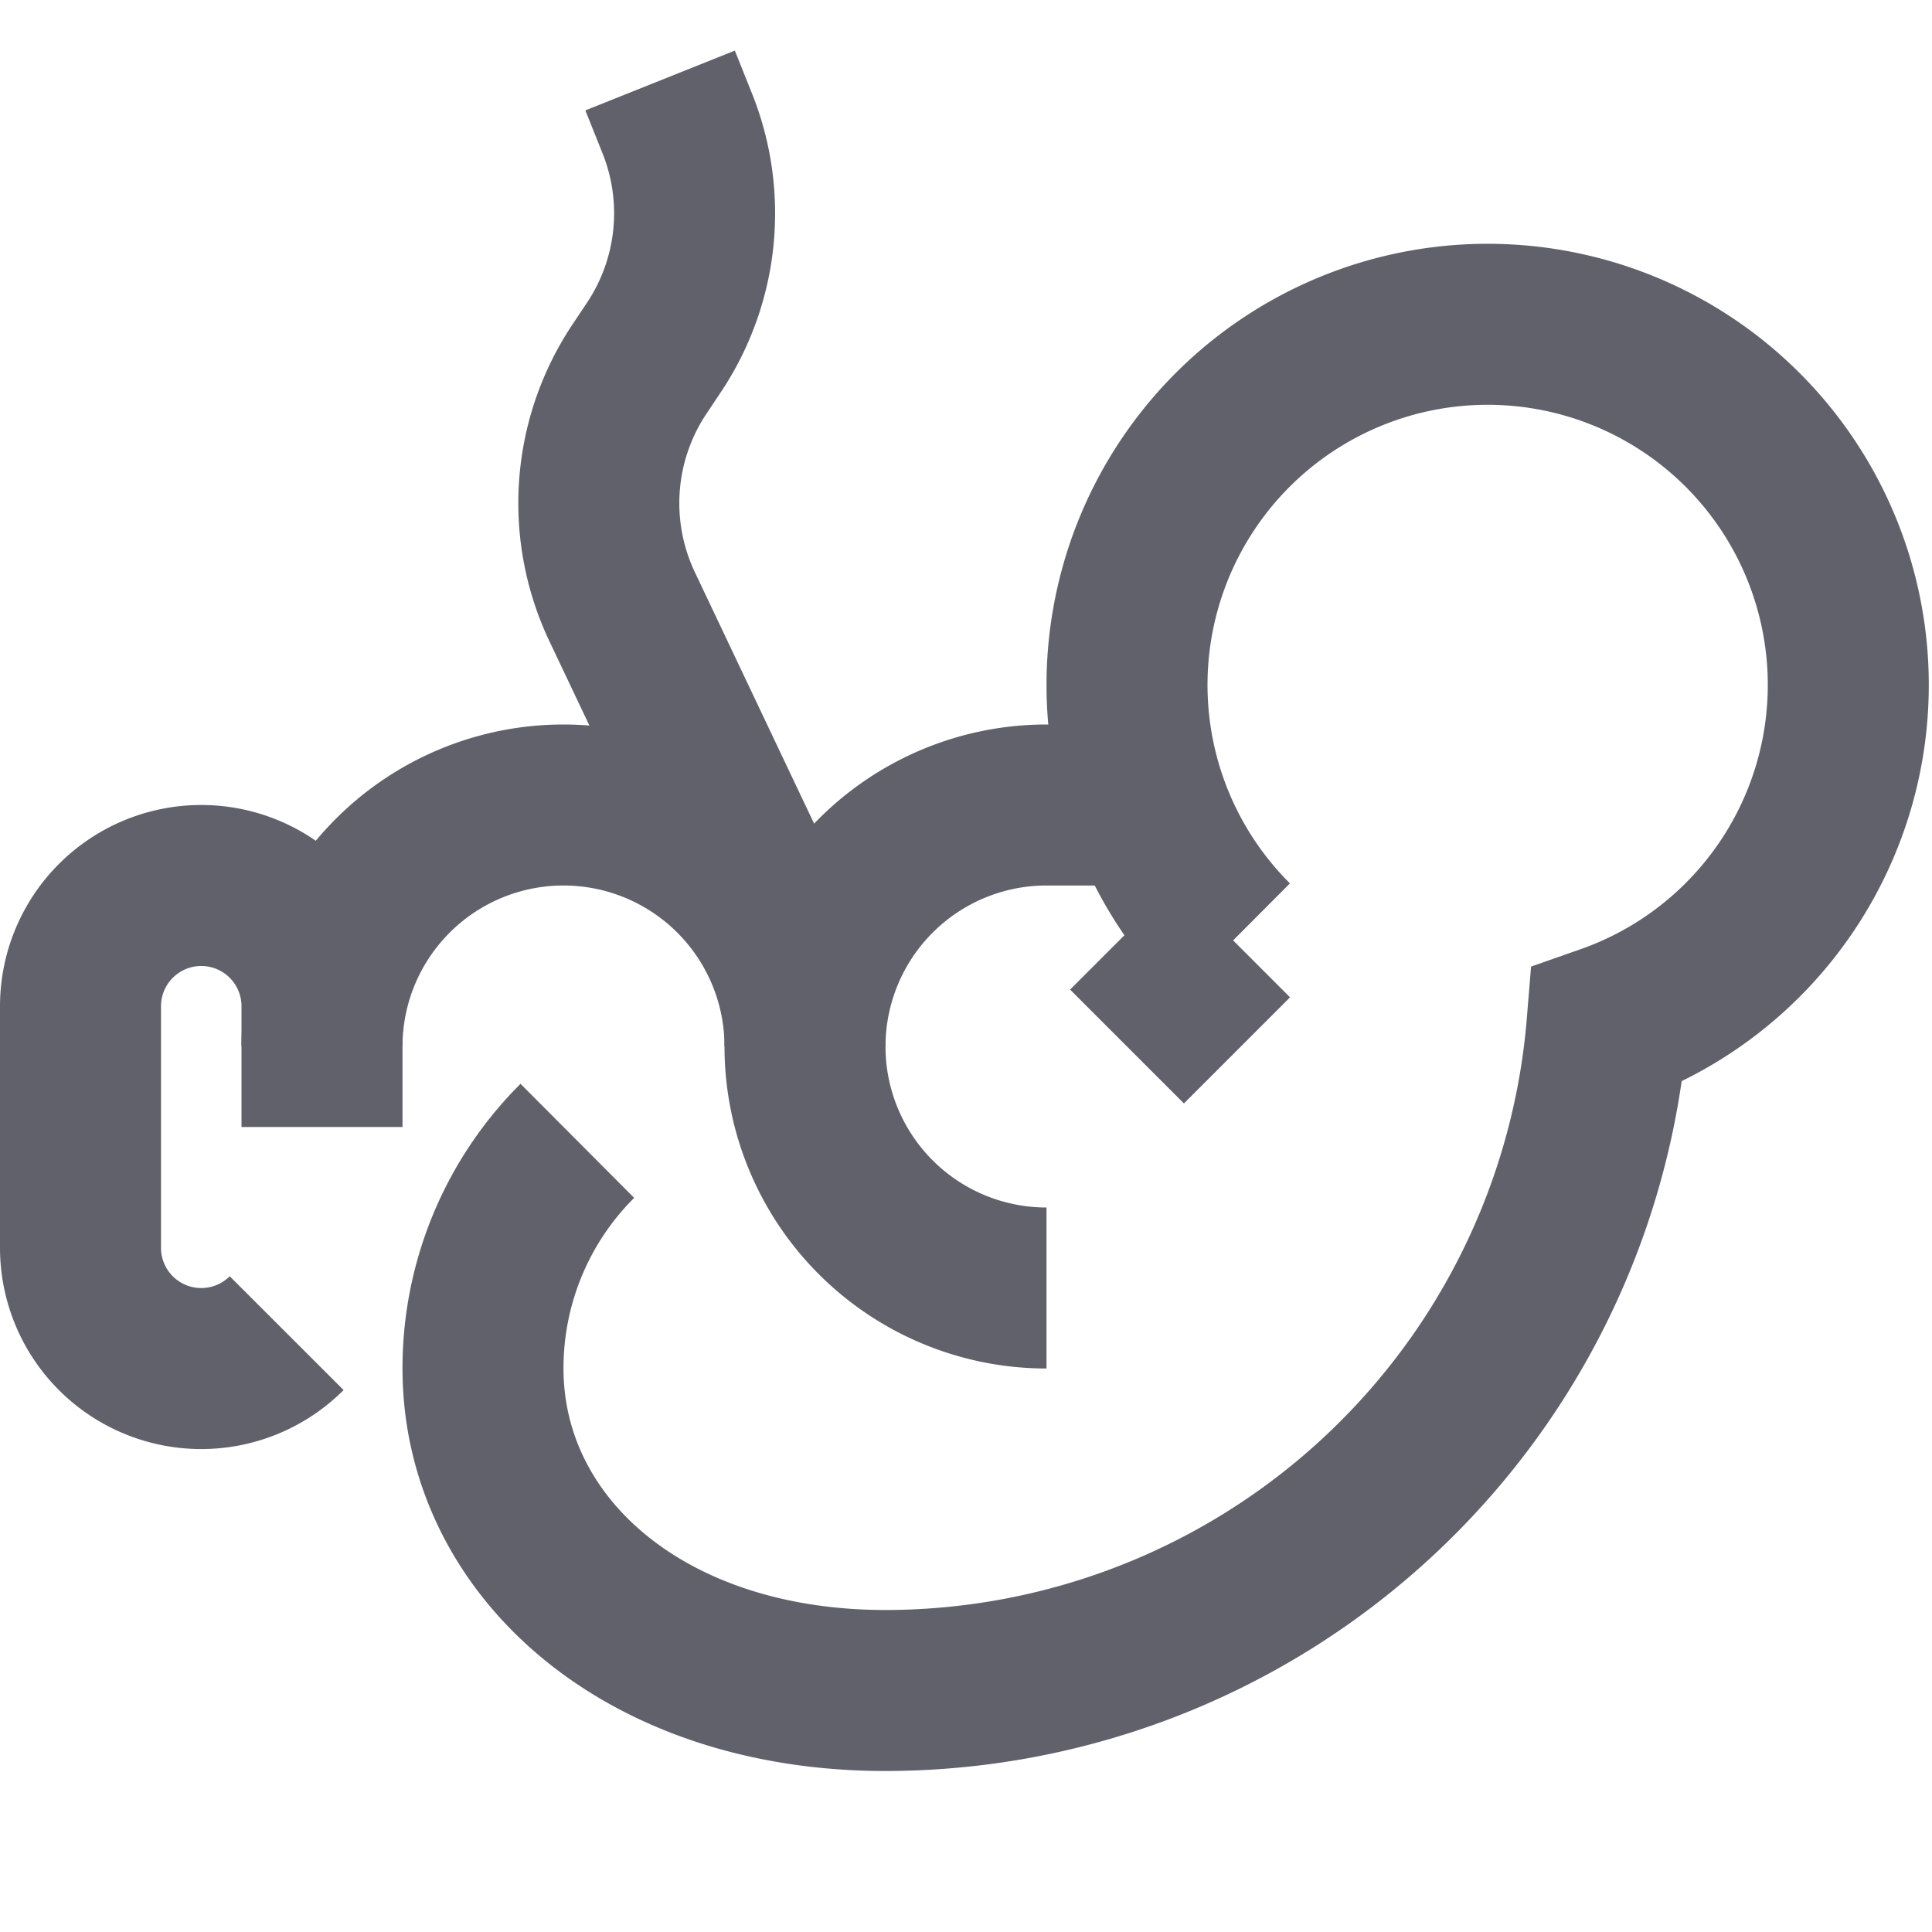 <svg xmlns="http://www.w3.org/2000/svg" height="24" width="24" viewBox="0 0 24 24"><path d="M8.2,1l.214.535a3,3,0,0,1-.289,2.778l-.182.273a3,3,0,0,0-.215,2.95l1.948,4.107" fill="none" stroke="#61616b" stroke-width="2" data-cap="butt" data-color="color-2"></path><path d="M13,16a3,3,0,0,1,0-6h1.258" fill="none" stroke="#61616b" stroke-width="2" data-cap="butt"></path><path d="M4,14V13a3,3,0,0,1,6,0" fill="none" stroke="#61616b" stroke-width="2" data-cap="butt"></path><line x1="15.318" y1="11.682" x2="14" y2="13" fill="none" stroke="#61616b" stroke-width="2"></line><path d="M3.561,16.561A1.5,1.5,0,0,1,1,15.5v-3a1.5,1.5,0,0,1,3,0V13" fill="none" stroke="#61616b" stroke-width="2"></path><path d="M7.172,14.172A3.984,3.984,0,0,0,6,17c0,2.209,2,4,5,4a9,9,0,0,0,8.963-8.264,4.48,4.48,0,1,0-4.645-1.054h0" fill="none" stroke="#61616b" stroke-width="2" data-cap="butt"></path></svg>